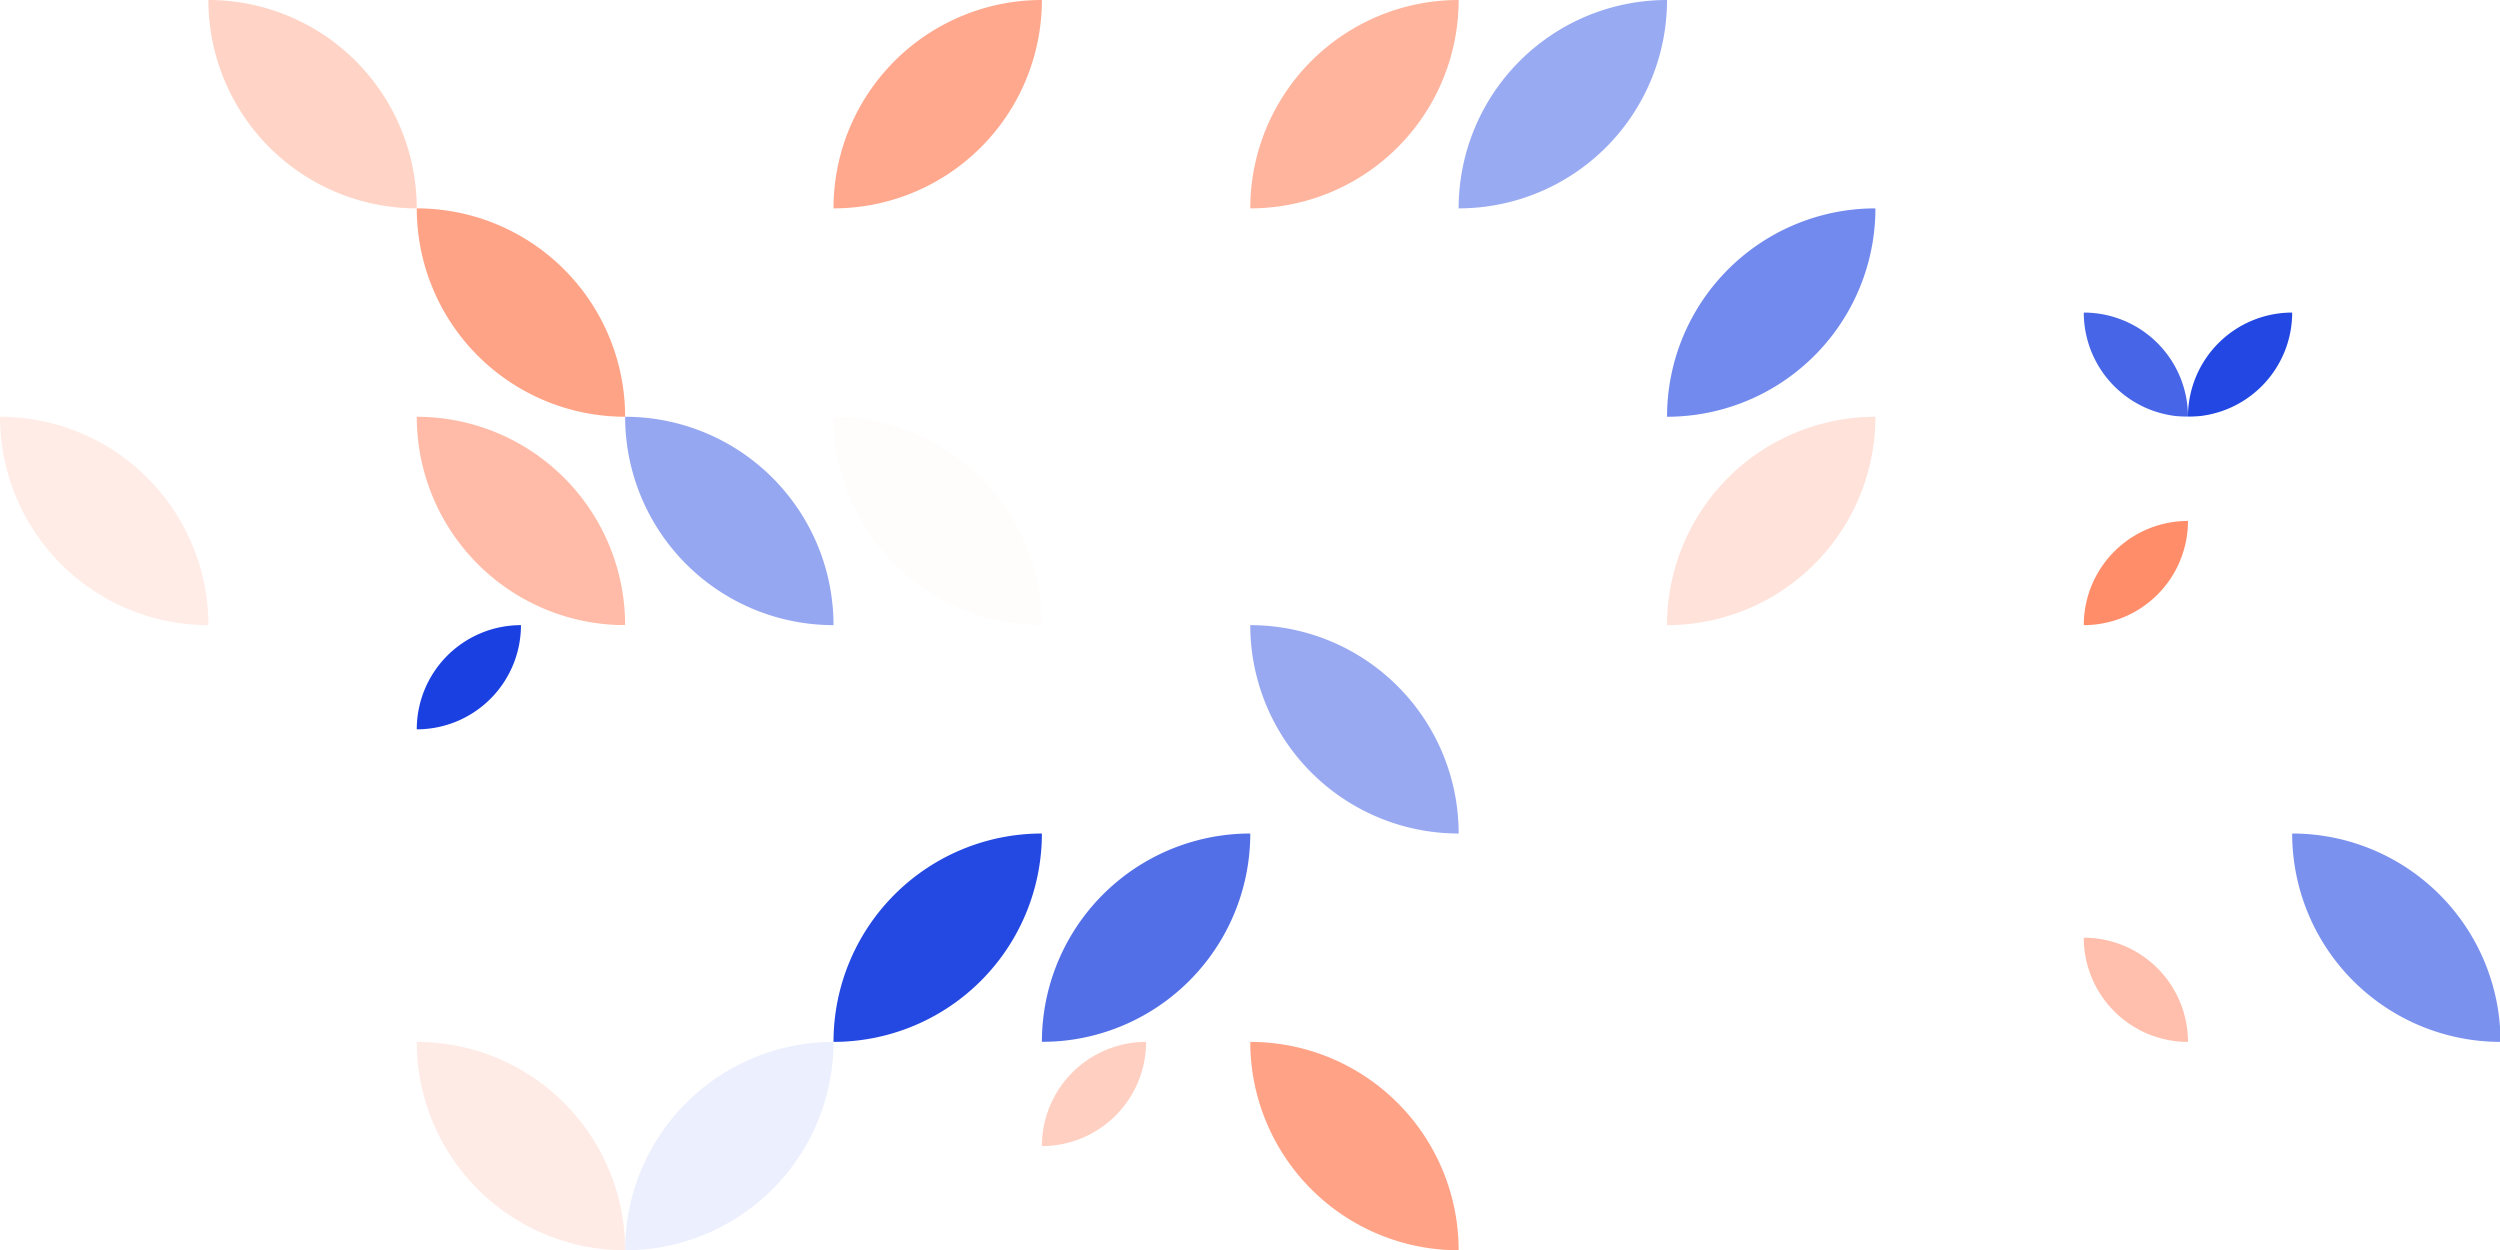 <?xml version="1.0" standalone="no"?><svg xmlns:xlink="http://www.w3.org/1999/xlink" xmlns="http://www.w3.org/2000/svg" viewBox="0 0 1900 950" preserveAspectRatio="xMaxYMax slice"><rect x="0" y="0" width="1900" height="950" fill="#333333" stroke="none"/><g transform="scale(1.344)"><rect x="0" y="0" width="1414" height="707" fill="#ffffff"/><path d="M 117.83 0 A 117.83 117.83 0 0 1  235.66 117.83 L 117.83 0 A 117.83 117.83 0 0 0 235.66 117.83" fill="#ffd4c6"/><rect x="353.5" y="0" width="117.833" height="117.833" fill="#ffffff"/><path d="M 471.33 117.83 A 117.83 117.83 0 0 1  589.16 0 L 471.33 117.83 A 117.83 117.83 0 0 0 589.16 0" fill="#ffa88d"/><path d="M 707 117.83 A 117.83 117.83 0 0 1  824.83 0 L 707 117.83 A 117.83 117.83 0 0 0 824.83 0" fill="#ffb49d"/><path d="M 824.83 117.83 A 117.83 117.83 0 0 1  942.66 0 L 824.83 117.83 A 117.83 117.83 0 0 0 942.66 0" fill="#98aaf2"/><path d="M 235.67 117.83 A 117.83 117.83 0 0 1  353.5 235.66 L 235.67 117.83 A 117.83 117.83 0 0 0 353.5 235.66" fill="#ffa387"/><path d="M 942.67 235.66 A 117.83 117.83 0 0 1  1060.5 117.83 L 942.67 235.66 A 117.83 117.83 0 0 0 1060.5 117.83" fill="#728aed"/><rect x="1178.333" y="117.833" width="117.833" height="117.833" fill="#ffffff"/><path d="M 1178.33 176.75 A 58.92 58.92 0 0 1  1237.25 235.67 L 1178.33 176.75 A 58.92 58.92 0 0 0 1237.25 235.67" fill="#4766e7"/><path d="M 1237.25 235.67 A 58.92 58.92 0 0 1  1296.17 176.75 L 1237.25 235.67 A 58.92 58.92 0 0 0 1296.17 176.75" fill="#2247e2"/><path d="M 0 235.67 A 117.83 117.83 0 0 1  117.83 353.5 L 0 235.67 A 117.83 117.83 0 0 0 117.83 353.5" fill="#ffece6"/><path d="M 235.67 235.67 A 117.83 117.83 0 0 1  353.5 353.5 L 235.67 235.67 A 117.83 117.83 0 0 0 353.5 353.5" fill="#ffbba7"/><path d="M 353.5 235.67 A 117.83 117.83 0 0 1  471.33 353.5 L 353.5 235.67 A 117.83 117.83 0 0 0 471.33 353.5" fill="#96a7f1"/><path d="M 471.33 235.67 A 117.83 117.83 0 0 1  589.16 353.5 L 471.33 235.67 A 117.83 117.83 0 0 0 589.16 353.5" fill="#fffdfc"/><path d="M 942.67 353.5 A 117.83 117.83 0 0 1  1060.5 235.67 L 942.67 353.5 A 117.83 117.83 0 0 0 1060.5 235.67" fill="#ffe2d9"/><rect x="1178.333" y="235.667" width="117.833" height="117.833" fill="#ffffff"/><path d="M 1178.33 353.5 A 58.92 58.92 0 0 1  1237.25 294.58 L 1178.33 353.5 A 58.92 58.92 0 0 0 1237.25 294.58" fill="#ff8d6a"/><rect x="235.667" y="353.5" width="117.833" height="117.833" fill="#ffffff"/><path d="M 235.67 412.42 A 58.92 58.92 0 0 1  294.59 353.5 L 235.67 412.42 A 58.92 58.92 0 0 0 294.59 353.5" fill="#1a40e1"/><path d="M 707 353.5 A 117.83 117.83 0 0 1  824.83 471.33 L 707 353.5 A 117.83 117.83 0 0 0 824.83 471.33" fill="#98a9f2"/><path d="M 471.33 589.16 A 117.83 117.83 0 0 1  589.16 471.33 L 471.33 589.16 A 117.83 117.83 0 0 0 589.16 471.33" fill="#2449e3"/><path d="M 589.17 589.16 A 117.83 117.83 0 0 1  707 471.33 L 589.17 589.16 A 117.83 117.83 0 0 0 707 471.33" fill="#526fe8"/><rect x="1178.333" y="471.333" width="117.833" height="117.833" fill="#ffffff"/><path d="M 1178.33 530.25 A 58.92 58.92 0 0 1  1237.25 589.17 L 1178.33 530.25 A 58.92 58.92 0 0 0 1237.25 589.17" fill="#ffbfac"/><path d="M 1296.17 471.33 A 117.83 117.83 0 0 1  1414 589.16 L 1296.17 471.33 A 117.83 117.83 0 0 0 1414 589.16" fill="#7b91ee"/><path d="M 235.67 589.17 A 117.83 117.83 0 0 1  353.5 707 L 235.67 589.17 A 117.83 117.83 0 0 0 353.5 707" fill="#ffebe5"/><path d="M 353.5 707 A 117.83 117.83 0 0 1  471.33 589.17 L 353.5 707 A 117.83 117.83 0 0 0 471.33 589.17" fill="#eceffd"/><rect x="589.167" y="589.167" width="117.833" height="117.833" fill="#ffffff"/><path d="M 589.17 648.09 A 58.92 58.92 0 0 1  648.09 589.17 L 589.17 648.09 A 58.92 58.92 0 0 0 648.09 589.17" fill="#ffcfc1"/><path d="M 707 589.17 A 117.83 117.83 0 0 1  824.83 707 L 707 589.17 A 117.83 117.83 0 0 0 824.83 707" fill="#ffa286"/></g></svg>